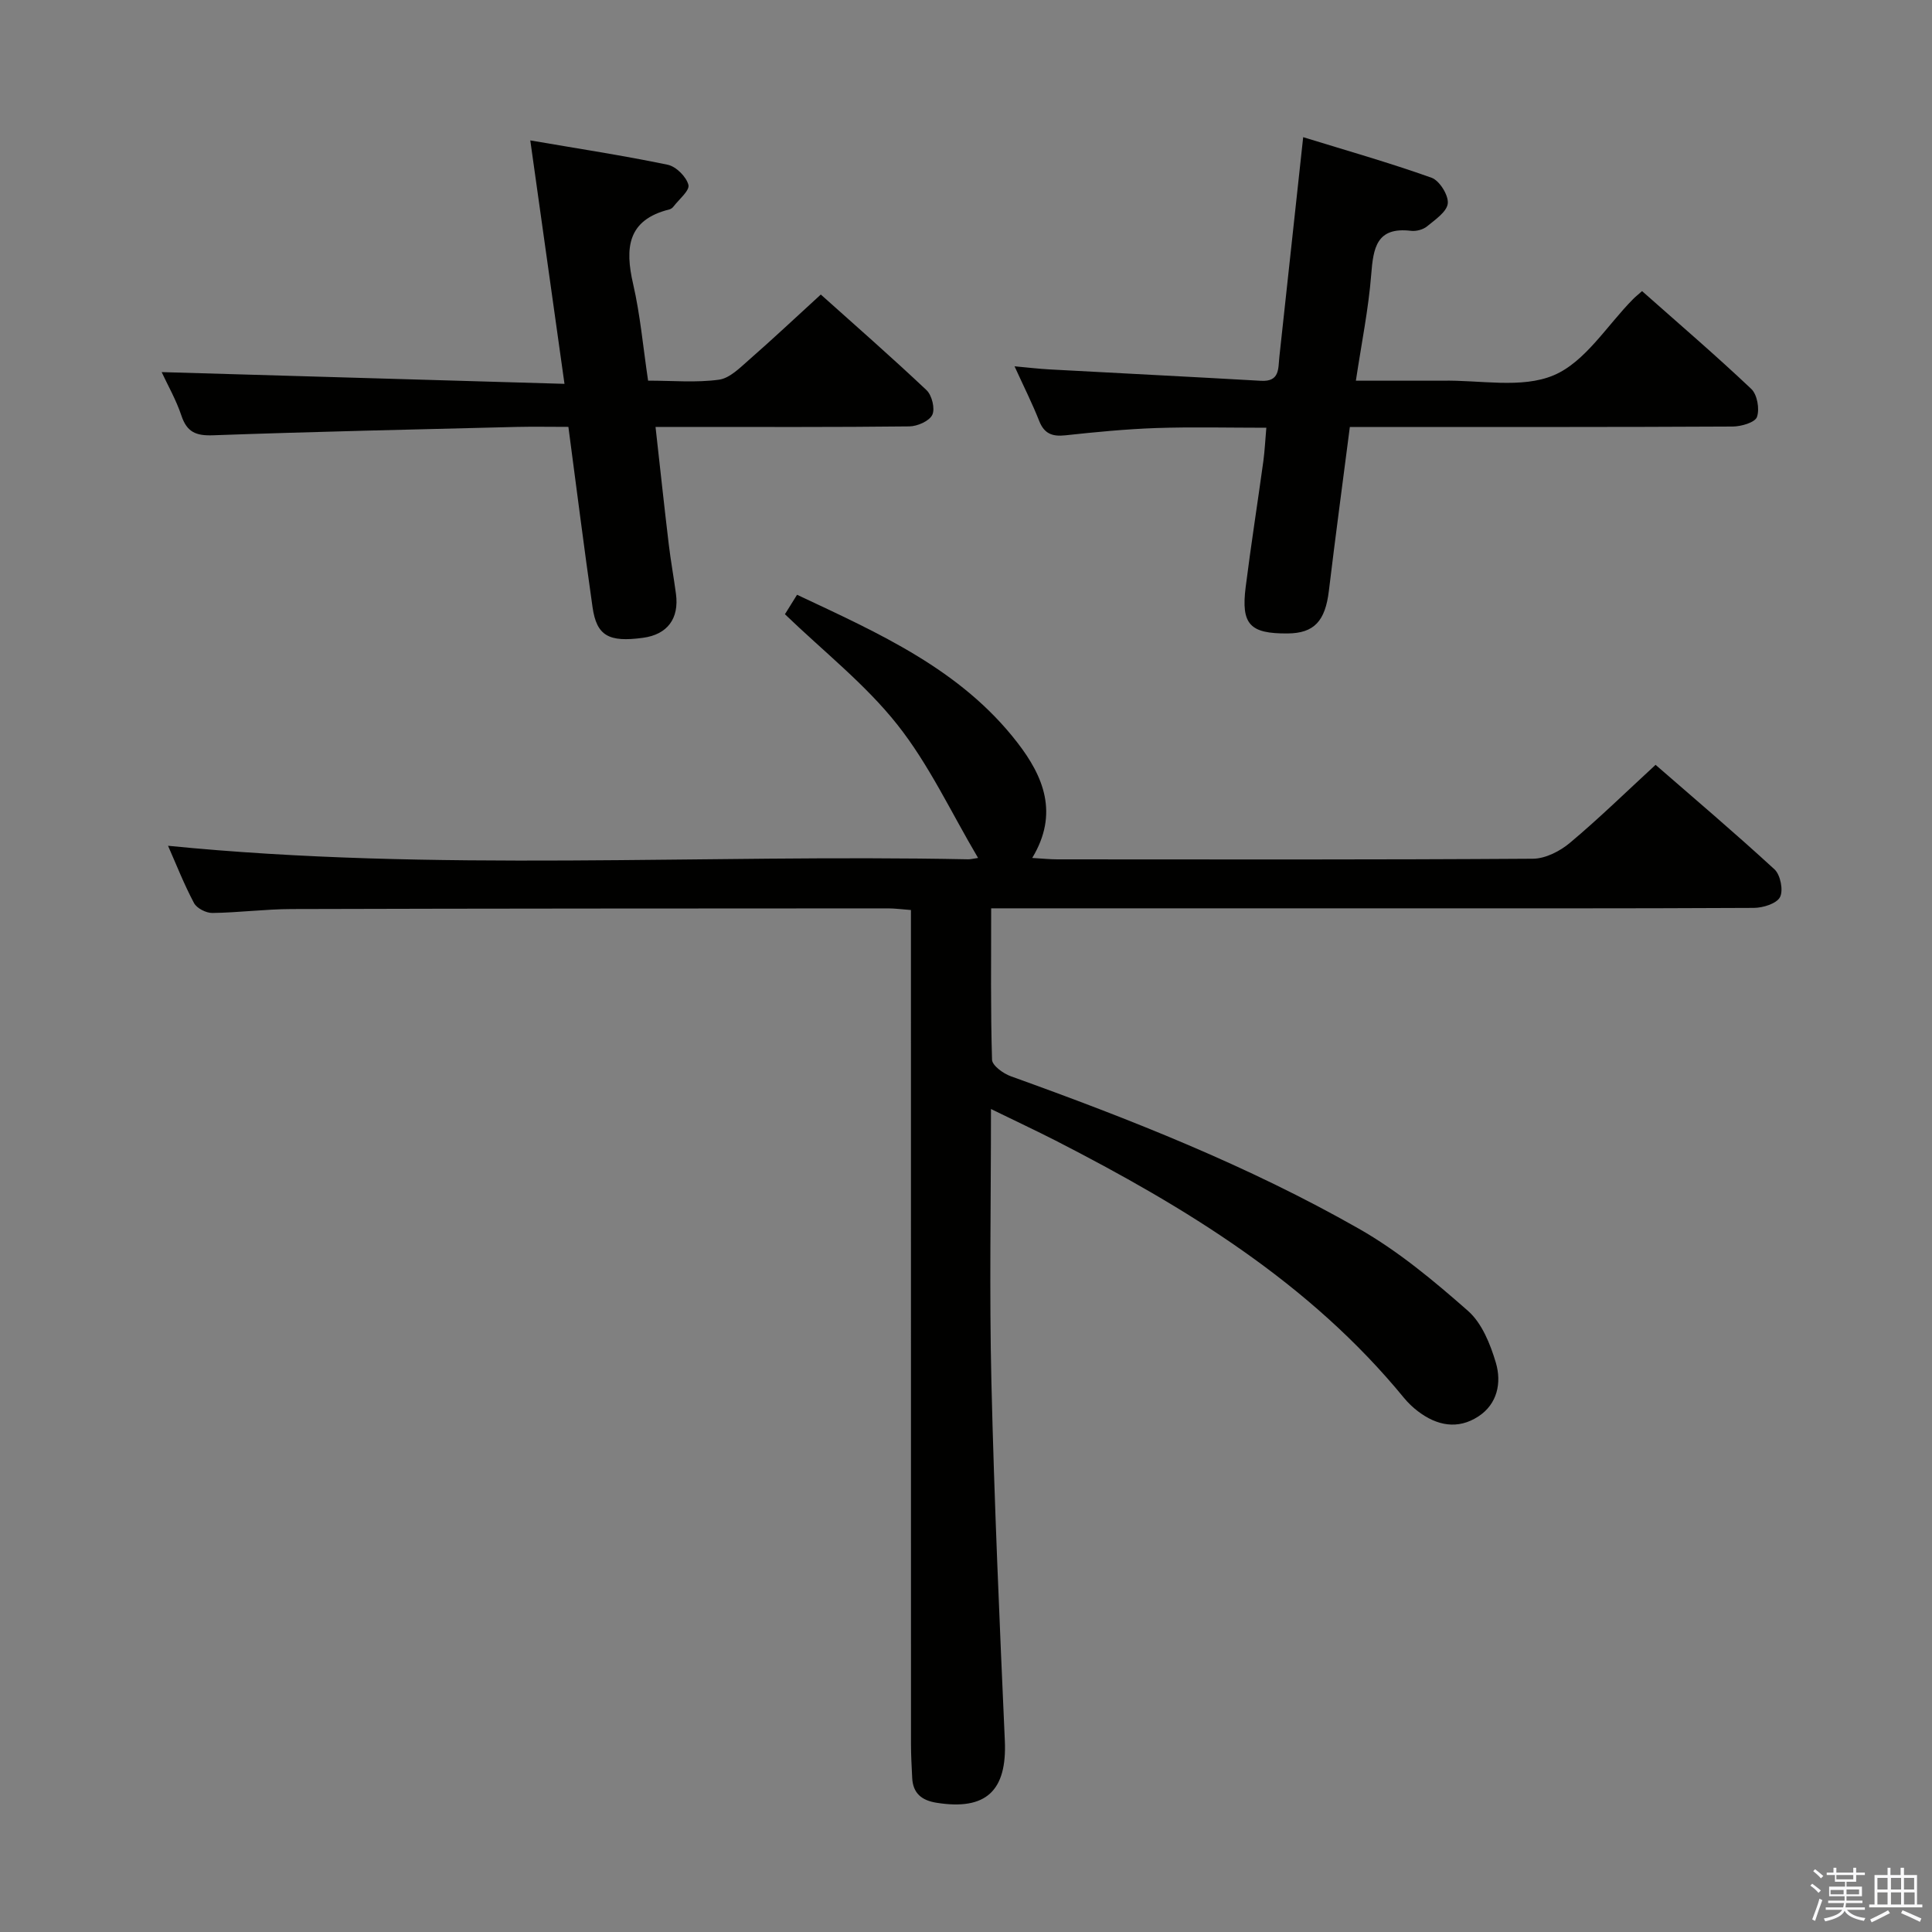 <svg enable-background="new 0 0 400 400" viewBox="0 0 400 400" xmlns="http://www.w3.org/2000/svg"><rect x="0" y="0" width="400" height="400" fill="#808080" stroke="none"/><path d="m374.8 390.4.4-.4c.7.5 1.3 1 1.8 1.4l-.5.5c-.5-.6-1.1-1.1-1.7-1.5zm1 7.3-.6-.3c.5-1.4 1.1-2.8 1.5-4.3.2.1.4.2.6.3-.5 1.3-1 2.8-1.5 4.3zm-.4-10.3.4-.4c.4.3 1 .8 1.7 1.4l-.5.5c-.4-.5-1-1-1.6-1.5zm2.5.3h1.7v-1h.6v1h3.5v-1h.6v1h1.8v.5h-1.8v1.4h-2v1h3.2v2h-3.2v.9h3.3v.5h-3.4c0 .3-.1.6-.1.9h4v.5h-3.7c.7.9 1.9 1.5 3.8 1.7-.1.2-.2.4-.3.6-2.1-.4-3.5-1.1-4-2.1-.4 1-1.8 1.7-4 2.2-.1-.2-.2-.4-.3-.6 2.1-.4 3.4-1 3.8-1.8h-3.4v-.5h3.6c.1-.3.1-.6.2-.9h-3.3v-.5h3.4c0-.3 0-.6 0-.9h-3.2v-2h3.3v-1h-2.1v-1.4h-1.7v-.5zm1.1 3.5v1h2.7c0-.3 0-.4 0-.4 0-.1 0-.2 0-.2 0-.1 0-.2 0-.3h-2.7zm1.2-3v.9h3.5v-.9zm4.7 3h-2.6v.6.4h2.6z" fill="#fafafb"/><path d="m393.6 386.7h.6v1.5h2.7v6.1h1.1v.6h-11v-.6h1.1v-6.1h2.7v-1.5h.6v1.5h2.1v-1.5zm-2.7 8.8.4.6c-1.2.6-2.5 1.3-3.8 1.9-.1-.2-.2-.4-.3-.6 1.2-.6 2.5-1.2 3.7-1.9zm-2.2-6.7v2.4h2.1v-2.4zm0 3v2.5h2.1v-2.5zm2.8-3v2.4h2.1v-2.4zm0 3v2.5h2.1v-2.5zm6 6.1c-1.4-.7-2.7-1.3-3.9-1.8l.3-.6c1.5.6 2.7 1.2 3.9 1.7zm-1.2-9.1h-2.1v2.4h2.1zm-2.1 3v2.5h2.2v-2.5z" fill="#fafafb"/><g fill="#010100"><path d="m205.17 229.61c0 19.56-.35 38.05.09 56.52.59 24.77 1.68 49.53 2.78 74.28.46 10.34-3.88 14.48-14.15 12.83-3.07-.49-4.88-1.96-5.03-5.15-.11-2.33-.25-4.66-.25-6.99-.01-55.32-.01-110.63-.01-165.95 0-2.14 0-4.27 0-6.74-1.88-.14-3.31-.34-4.74-.34-41.15.02-82.31.02-123.46.14-5.47.01-10.95.74-16.42.81-1.3.02-3.23-.96-3.81-2.05-2.09-3.93-3.72-8.1-5.38-11.86 55.26 5.5 110.52 1.69 165.67 2.8.49.01.97-.13 2.04-.28-5.58-9.42-10.15-19.33-16.74-27.63-6.62-8.36-15.25-15.12-23.25-22.83.59-.95 1.44-2.31 2.51-4.03 16.95 7.98 33.9 15.44 45.62 30.61 5.4 6.98 8.63 14.68 3.07 23.88 2.08.12 3.64.29 5.2.29 32.82.02 65.65.09 98.47-.13 2.59-.02 5.61-1.56 7.67-3.3 5.98-5.01 11.57-10.48 17.72-16.14 7.71 6.71 16.32 14.01 24.63 21.65 1.22 1.13 1.86 4.35 1.13 5.74-.71 1.35-3.52 2.22-5.42 2.23-27.16.14-54.32.09-81.47.09-23.49 0-46.99 0-70.48 0-1.79 0-3.58 0-5.95 0 0 10.78-.13 21.07.18 31.34.04 1.21 2.32 2.87 3.89 3.43 24.74 8.89 49.17 18.53 72.04 31.55 8.15 4.63 15.54 10.8 22.61 17.02 2.89 2.54 4.64 6.91 5.78 10.77 1.2 4.09.33 8.52-3.65 11.1-4.24 2.76-8.56 1.91-12.48-1.07-1.05-.8-2.04-1.74-2.88-2.76-19.55-23.86-45.2-39.47-72.16-53.3-4.13-2.1-8.31-4.06-13.37-6.53z"/><path d="m109.79 29.07c9.99 1.72 19.27 3.13 28.45 5.04 1.73.36 3.85 2.47 4.29 4.17.3 1.16-1.97 3.01-3.13 4.53-.19.25-.52.47-.82.55-8.68 2.16-9.22 7.97-7.5 15.43 1.48 6.42 2.06 13.06 3.1 20.02 5.1 0 9.97.45 14.68-.2 2.26-.31 4.4-2.53 6.32-4.2 4.86-4.25 9.56-8.68 14.76-13.43 6.93 6.21 14.55 12.87 21.89 19.8 1.12 1.06 1.8 3.85 1.19 5.11-.62 1.29-3.08 2.37-4.75 2.39-15.49.18-30.98.11-46.47.11-1.8 0-3.6 0-6.08 0 .95 8.48 1.79 16.36 2.73 24.23.41 3.46 1.04 6.88 1.5 10.33.69 5.14-1.79 8.42-6.82 9.1-7.1.97-9.6-.41-10.45-6.34-1.76-12.29-3.31-24.61-5-37.33-3.79 0-7.26-.07-10.74.01-20.94.52-41.89.98-62.82 1.73-3.53.13-5.42-.64-6.56-4.07-1.09-3.26-2.83-6.3-4.09-9.01 27.63.81 55.05 1.61 83.4 2.43-2.41-17.2-4.65-33.09-7.08-50.4z"/><path d="m262.18 88.56c-7.86 0-15.32-.19-22.76.06-6.3.22-12.6.83-18.87 1.51-2.72.29-4.37-.35-5.41-3.01-1.39-3.53-3.11-6.94-5.09-11.28 2.85.26 5.01.52 7.19.64 14.61.8 29.22 1.52 43.82 2.36 3.95.23 3.55-2.54 3.82-4.97 1.61-14.86 3.22-29.71 4.93-45.47 8.75 2.7 17.77 5.26 26.58 8.4 1.64.59 3.52 3.6 3.36 5.3-.17 1.73-2.61 3.38-4.3 4.77-.82.67-2.24 1.05-3.31.92-7.18-.86-7.81 3.56-8.25 9.11-.56 7.08-1.99 14.09-3.17 21.92h16.86c.33 0 .67.01 1 0 7.79-.18 16.44 1.7 23.11-1.13 6.52-2.76 11.02-10.31 16.41-15.75.46-.47.98-.88 1.87-1.67 7.59 6.73 15.28 13.31 22.62 20.26 1.23 1.17 1.75 4.16 1.17 5.8-.4 1.14-3.26 1.97-5.02 1.98-24.33.13-48.66.09-72.99.09-1.97 0-3.93 0-6.28 0-1.49 11.61-3 22.76-4.34 33.92-.75 6.27-3.05 8.79-8.55 8.83-7.8.06-9.65-1.87-8.68-9.58 1.1-8.73 2.47-17.42 3.67-26.14.28-2.1.38-4.24.61-6.87z"/></g></svg>